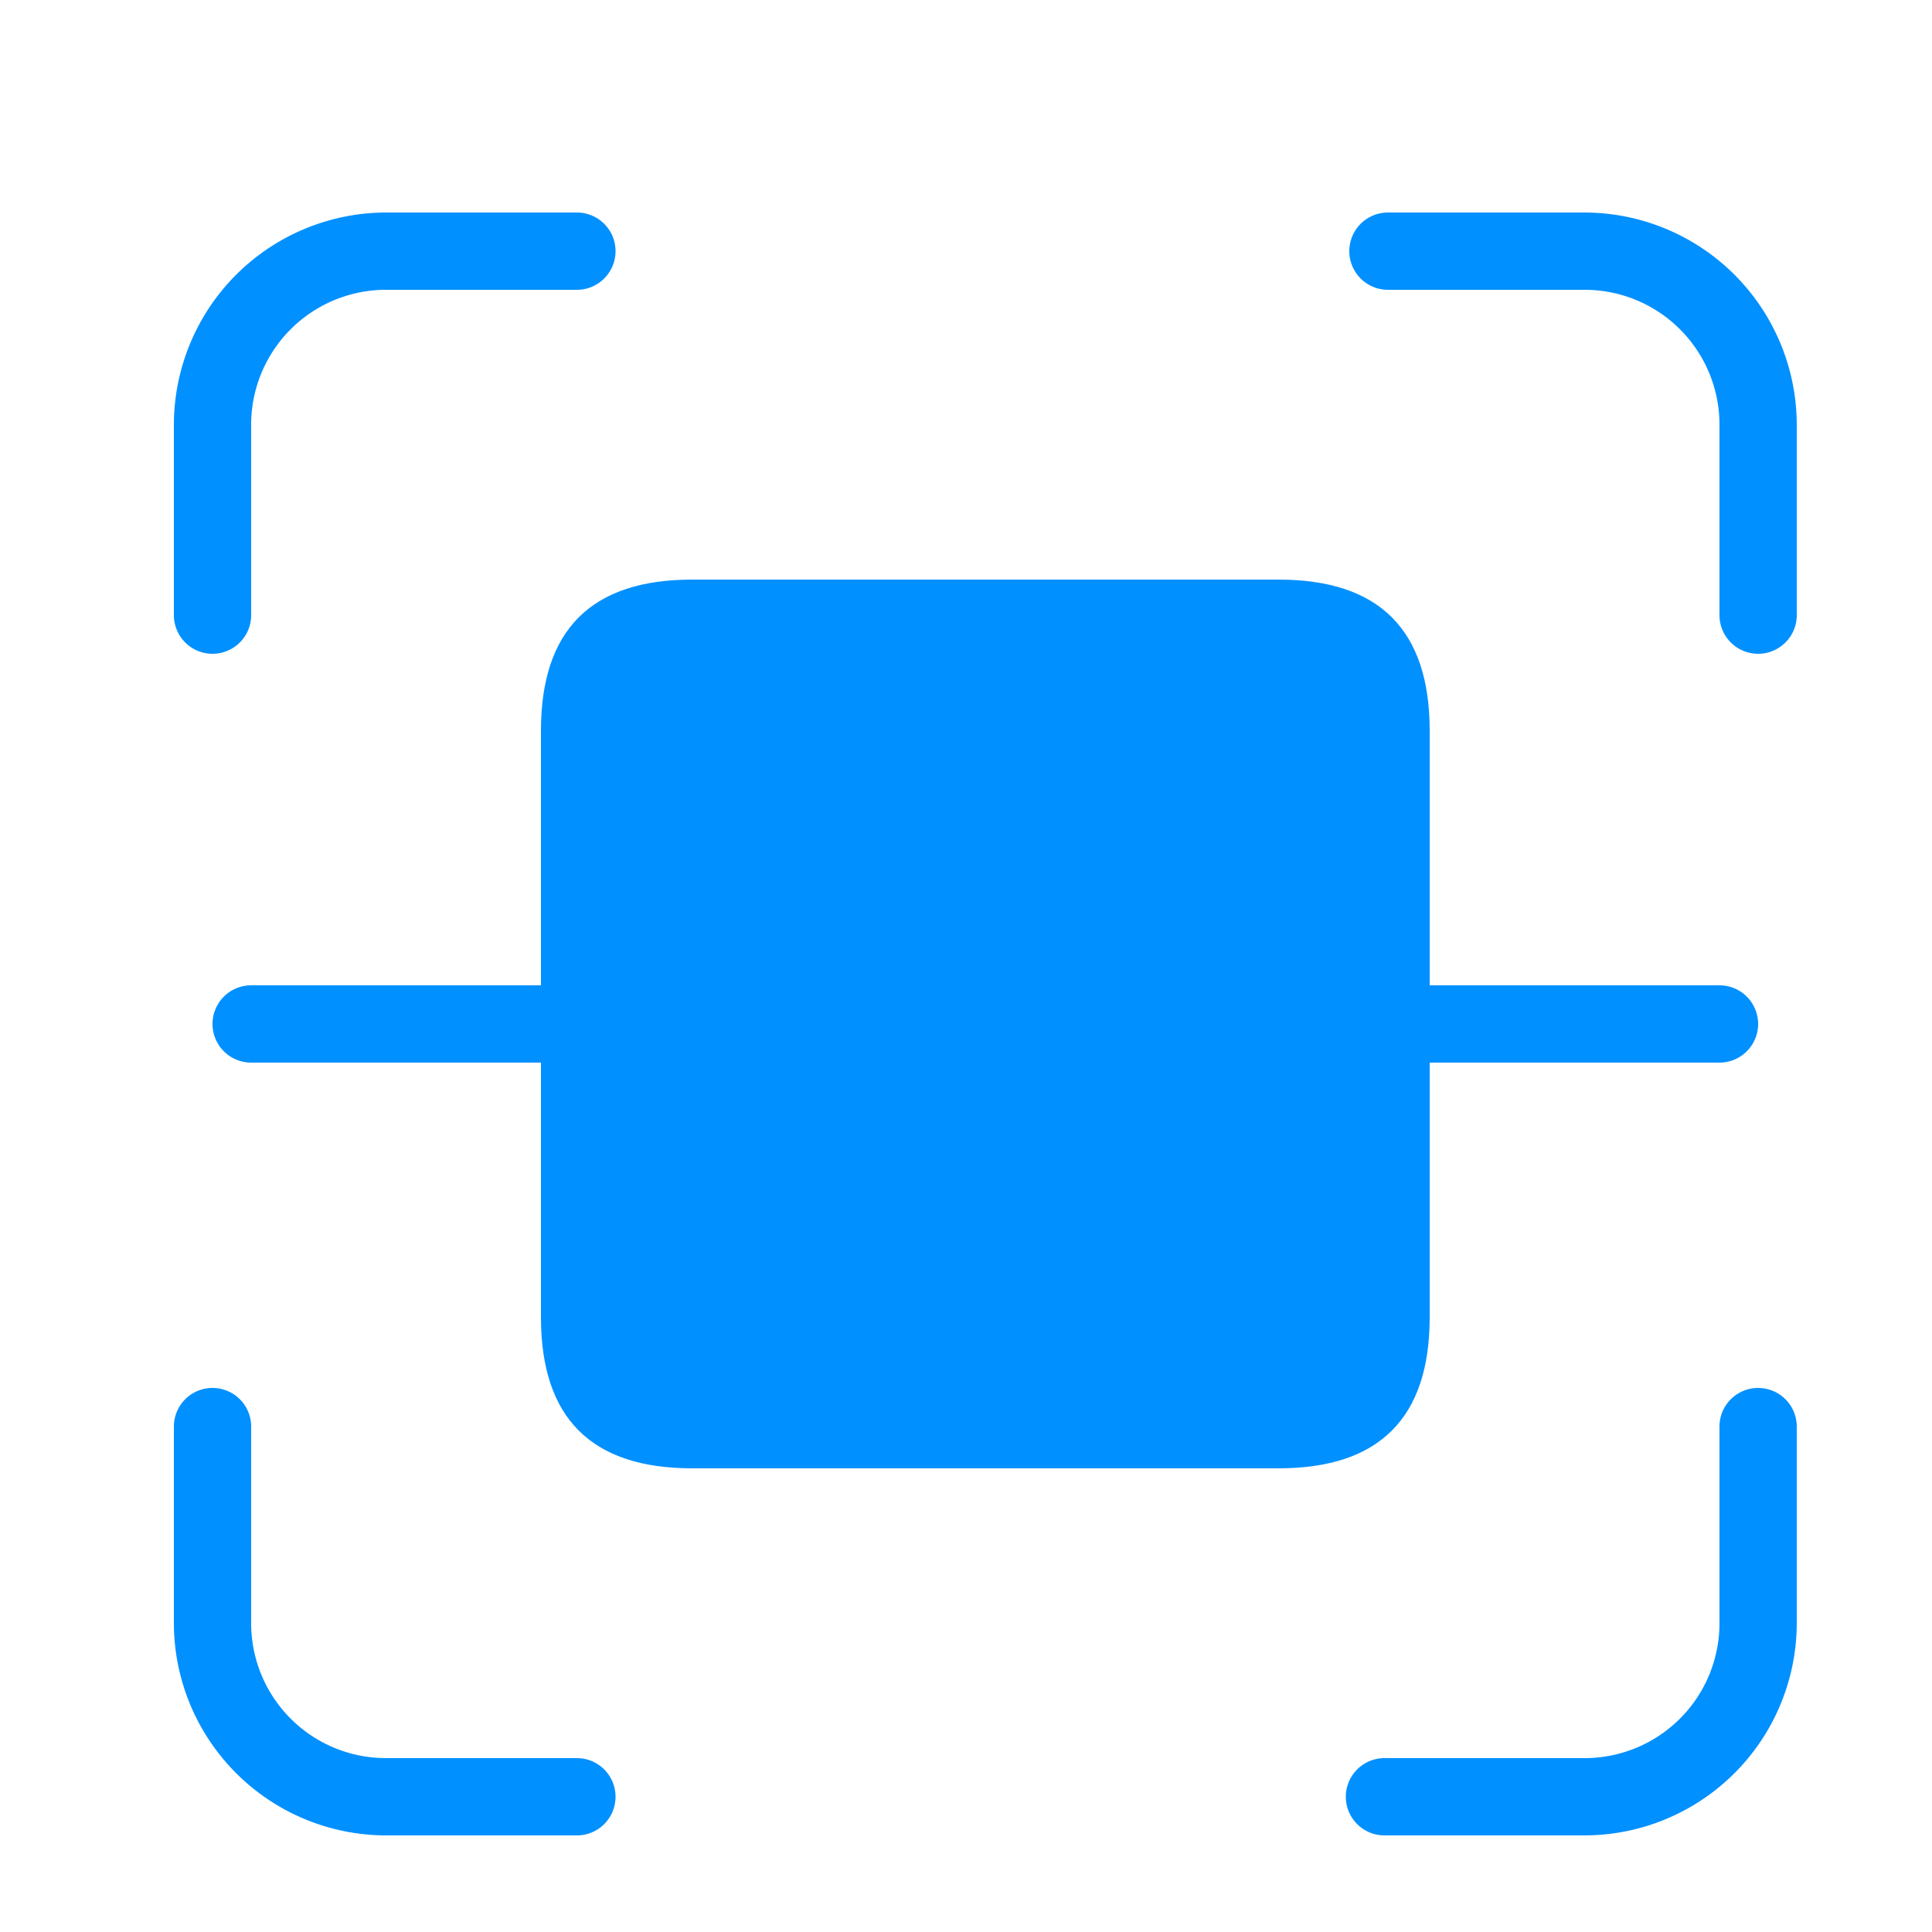 <?xml version="1.0" standalone="no"?><!DOCTYPE svg PUBLIC "-//W3C//DTD SVG 1.1//EN" "http://www.w3.org/Graphics/SVG/1.1/DTD/svg11.dtd"><svg t="1593080166991" class="icon" viewBox="0 0 1024 1024" version="1.1" xmlns="http://www.w3.org/2000/svg" p-id="549" width="64" height="64" xmlns:xlink="http://www.w3.org/1999/xlink"><defs><style type="text/css"></style></defs><path d="M112.64 346.522a20.48 20.48 0 0 1-20.48-20.48V225.28A112.64 112.64 0 0 1 204.8 112.64h100.966a20.48 20.48 0 1 1 0 40.96H204.8A71.475 71.475 0 0 0 133.12 225.28v100.966a20.48 20.48 0 0 1-20.48 20.275zM305.562 972.8H204.8A112.64 112.64 0 0 1 92.16 860.16v-104.038a20.48 20.48 0 0 1 40.96 0V860.16a71.475 71.475 0 0 0 71.68 71.68h100.966a20.48 20.48 0 1 1 0 40.96zM839.68 972.8h-105.882a20.48 20.48 0 0 1 0-40.96H839.68a71.475 71.475 0 0 0 71.68-71.68v-104.038a20.48 20.48 0 0 1 40.96 0V860.16a112.64 112.64 0 0 1-112.64 112.64zM931.84 346.522a20.48 20.48 0 0 1-20.48-20.48V225.28A71.475 71.475 0 0 0 839.68 153.6h-104.038a20.48 20.48 0 0 1 0-40.96H839.68a112.64 112.64 0 0 1 112.64 112.64v100.966a20.48 20.48 0 0 1-20.48 20.275zM911.36 563.2h-778.24a20.48 20.48 0 0 1 0-40.96h778.24a20.48 20.48 0 0 1 0 40.96z" fill="#0090FF" p-id="550"></path><path d="M286.72 307.2m80.077 0l310.886 0q80.077 0 80.077 80.077l0 310.886q0 80.077-80.077 80.077l-310.886 0q-80.077 0-80.077-80.077l0-310.886q0-80.077 80.077-80.077Z" fill="#0090FF" p-id="551"></path></svg>